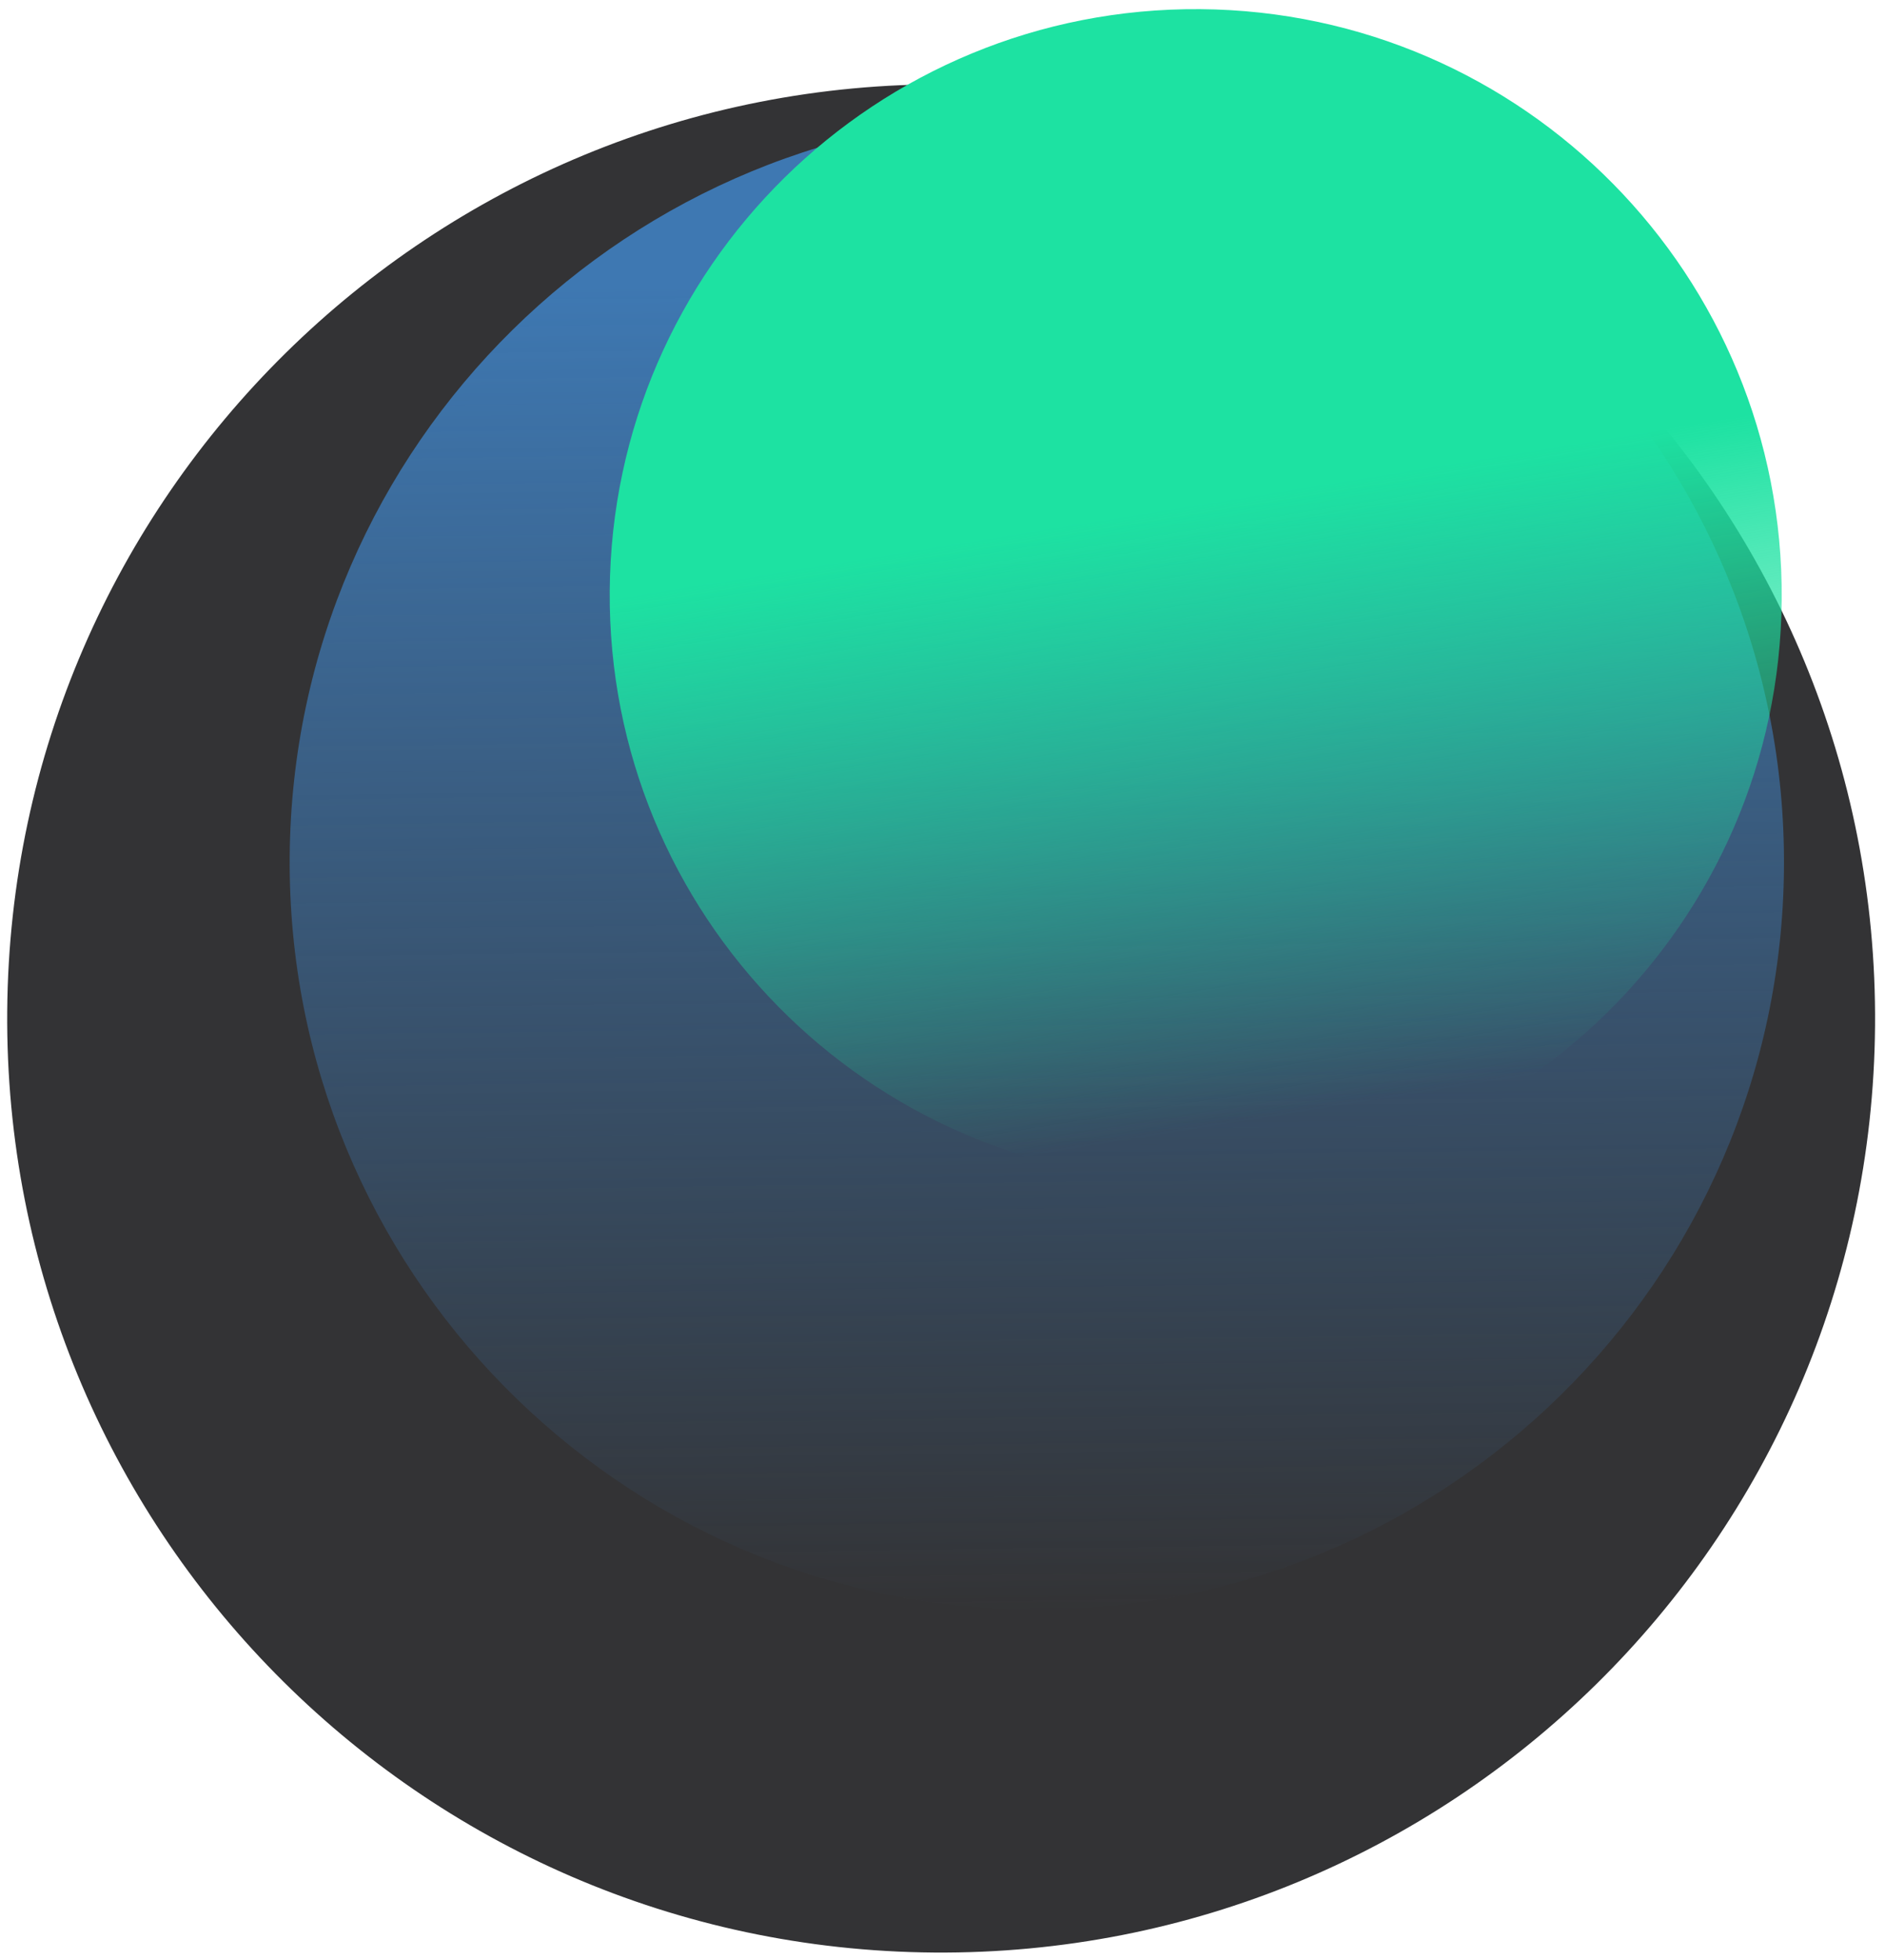<svg width="785" height="816" viewBox="0 0 785 816" fill="none" xmlns="http://www.w3.org/2000/svg">
<path d="M394.933 35.127C180.135 33.468 4.662 206.252 3.004 421.05C1.345 635.848 174.128 811.321 388.926 812.979C603.724 814.638 779.197 641.855 780.856 427.057C782.515 212.259 609.731 36.786 394.933 35.127Z" fill="#333335"/>
<path d="M434.184 47.891C262.346 46.564 121.967 184.791 120.64 356.629C119.313 528.468 257.54 668.846 429.378 670.173C601.217 671.5 741.595 533.273 742.922 361.435C744.249 189.596 606.022 49.218 434.184 47.891Z" fill="url(#paint0_linear_127_79)"/>
<path d="M499.833 3.812C365.058 2.771 254.957 111.184 253.917 245.959C252.876 380.734 361.289 490.835 496.064 491.876C630.839 492.917 740.94 384.504 741.981 249.728C743.022 114.953 634.608 4.853 499.833 3.812Z" fill="url(#paint1_linear_127_79)"/>
<defs>
<linearGradient id="paint0_linear_127_79" x1="407.607" y1="117.2" x2="414.349" y2="672.084" gradientUnits="userSpaceOnUse">
<stop stop-color="#3E78B2"/>
<stop offset="1" stop-color="#3E78B2" stop-opacity="0"/>
</linearGradient>
<linearGradient id="paint1_linear_127_79" x1="384.271" y1="228.177" x2="425.239" y2="482.283" gradientUnits="userSpaceOnUse">
<stop stop-color="#1DE2A2"/>
<stop offset="1" stop-color="#1DE2A2" stop-opacity="0"/>
</linearGradient>
</defs>
</svg>
